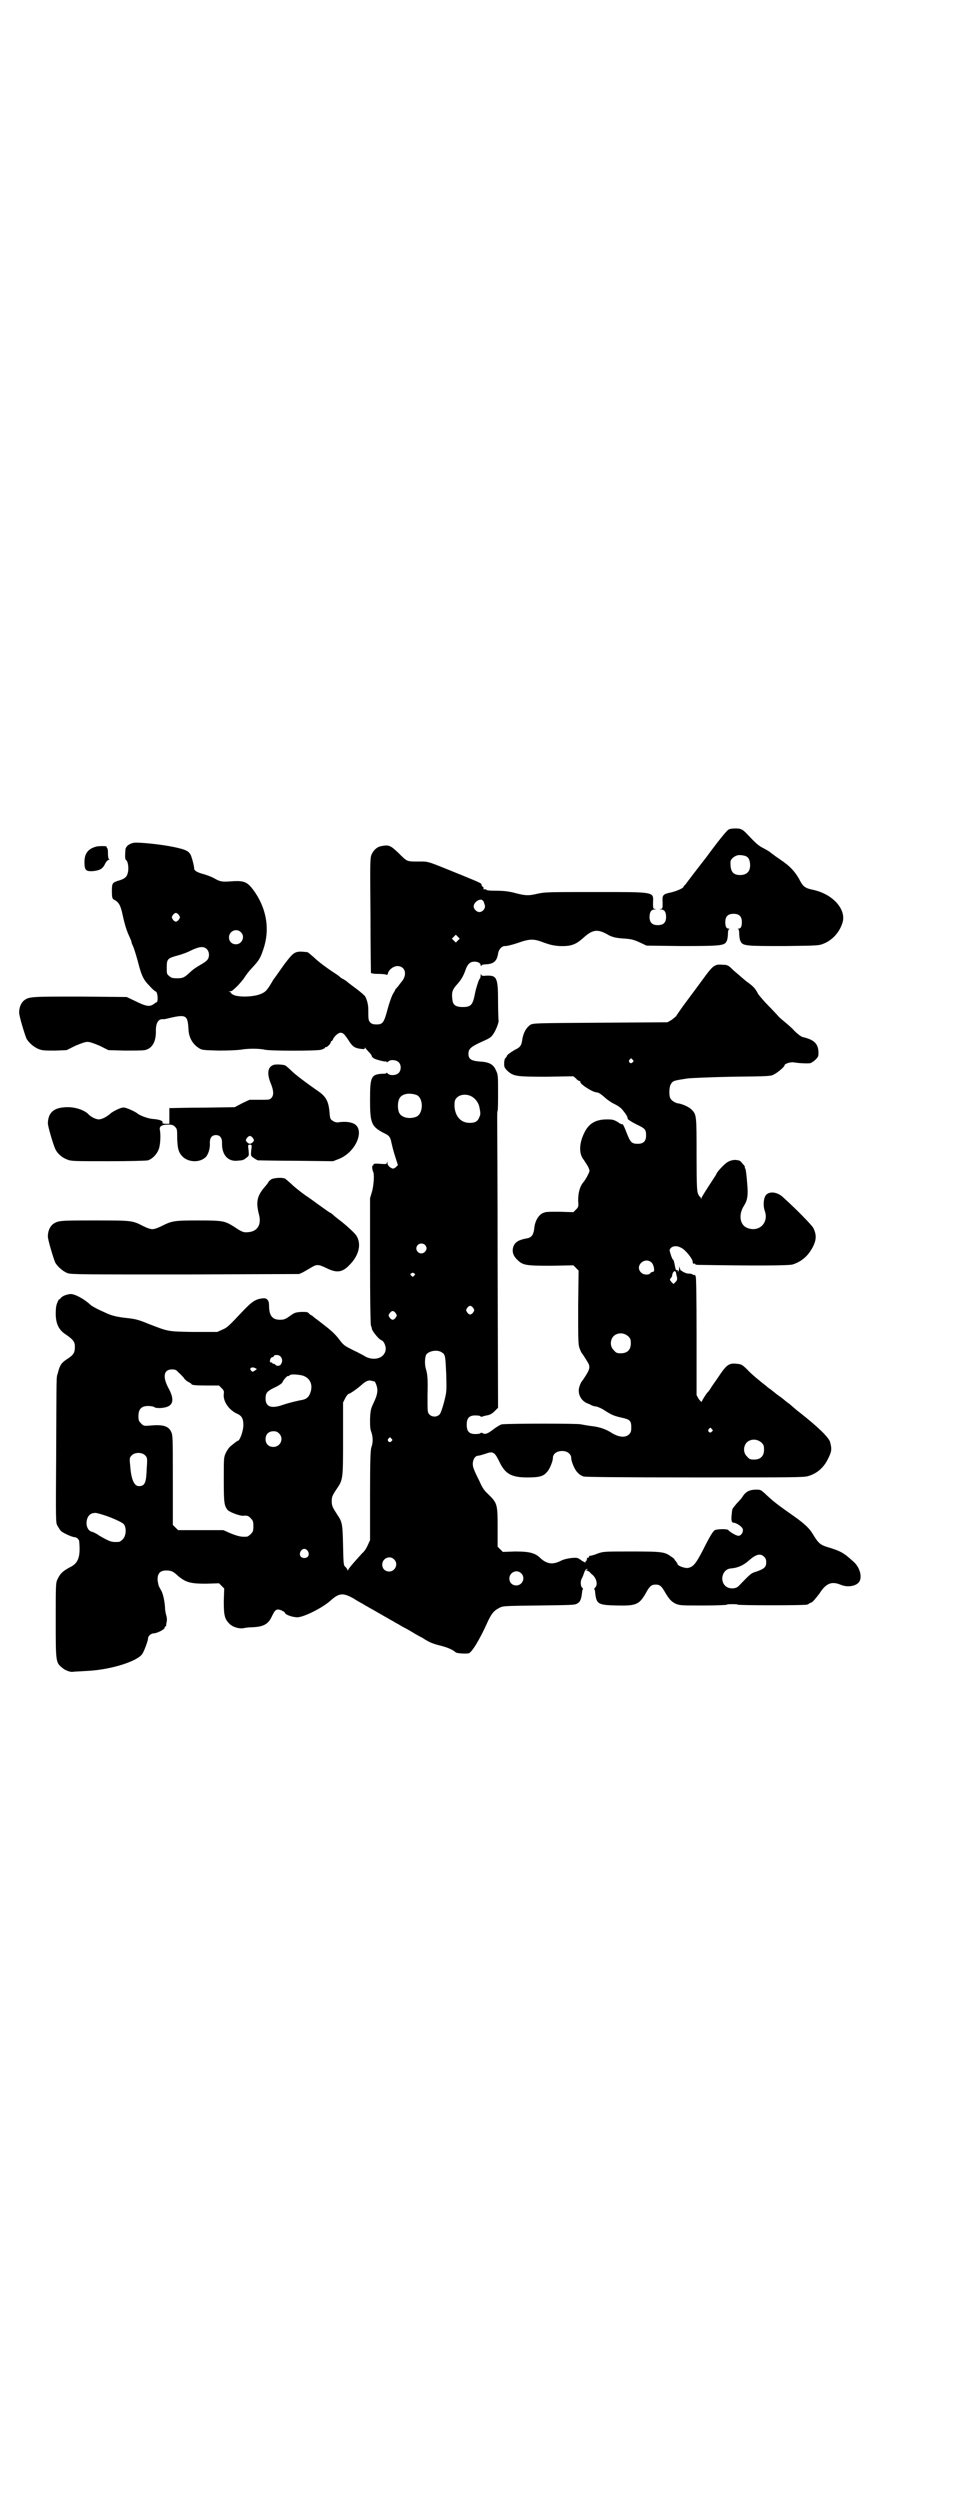 <?xml version="1.0" standalone="no"?>
<!DOCTYPE svg PUBLIC "-//W3C//DTD SVG 20010904//EN"
 "http://www.w3.org/TR/2001/REC-SVG-20010904/DTD/svg10.dtd">
<svg version="1.0" xmlns="http://www.w3.org/2000/svg"
 width="1106pt" height="2870pt" viewBox="0 0 1106 2870"
 preserveAspectRatio="xMidYMid meet">
<g transform="translate(0,2870) scale(0.5,-0.5)"
fill="#000000" stroke="none">
<path d="M1673 3835 c-3 -1 -25 -28 -49 -61 -25 -32 -47 -61 -49 -64 -3 -3 -5
-5 -5 -6 0 -3 -16 -10 -29 -13 -19 -4 -20 -6 -19 -23 0 -13 0 -14 -4 -15 -5 0
-5 0 0 -1 8 0 12 -6 12 -17 0 -13 -6 -19 -19 -19 -13 0 -19 6 -19 19 0 11 4
17 12 17 5 1 5 1 0 1 -4 1 -4 2 -4 15 1 25 6 24 -134 24 -107 0 -114 0 -132
-4 -20 -5 -28 -4 -48 1 -18 5 -30 6 -50 6 -11 0 -19 1 -19 2 1 1 -2 2 -6 1 -1
0 -1 1 0 2 0 1 0 3 -2 4 -2 1 -3 4 -3 5 0 3 -2 4 -46 22 -84 34 -74 31 -100
31 -26 0 -25 0 -44 19 -20 19 -23 20 -42 16 -9 -2 -17 -10 -21 -20 -3 -9 -3
-20 -2 -139 0 -71 1 -130 1 -131 0 -2 7 -3 18 -3 9 0 17 -1 18 -2 1 -1 2 0 3
3 2 9 13 17 22 17 17 0 23 -18 11 -34 -4 -5 -8 -10 -10 -13 -2 -2 -4 -4 -4 -5
-1 0 -2 -1 -2 -2 0 -1 -3 -6 -6 -11 -3 -6 -8 -20 -12 -35 -8 -30 -11 -34 -25
-34 -7 0 -11 1 -14 4 -5 5 -5 8 -5 29 0 11 -2 21 -7 31 -1 2 -11 11 -22 19
-11 8 -21 16 -22 17 -1 1 -4 2 -6 4 -3 1 -6 3 -7 4 -2 2 -7 6 -12 9 -20 13
-40 28 -50 38 -7 6 -13 11 -14 11 -29 3 -30 2 -53 -28 -10 -14 -21 -30 -25
-35 -14 -24 -17 -28 -29 -33 -16 -7 -51 -8 -63 -2 -4 2 -6 4 -5 4 1 0 0 1 -2
2 -4 2 -4 2 0 2 2 0 6 2 7 4 2 1 7 6 10 9 3 3 9 10 13 15 8 12 10 15 21 27 14
15 18 21 24 39 17 47 9 97 -23 140 -13 17 -21 20 -44 19 -26 -2 -30 -2 -44 6
-7 4 -18 8 -25 10 -15 4 -22 8 -22 13 0 6 -6 29 -9 33 -5 8 -13 11 -36 16 -27
6 -83 12 -94 10 -11 -2 -19 -9 -19 -17 -1 -16 -1 -21 2 -23 4 -3 6 -18 4 -27
-2 -11 -7 -15 -19 -19 -17 -5 -18 -6 -18 -25 0 -14 1 -17 4 -19 12 -6 16 -13
21 -37 3 -14 7 -29 12 -41 4 -9 8 -18 8 -19 0 -2 1 -5 3 -9 3 -6 10 -29 15
-49 6 -21 10 -30 23 -43 6 -7 13 -13 14 -13 5 0 7 -22 3 -25 -1 0 -4 -2 -8 -5
-9 -6 -18 -4 -42 8 l-19 9 -107 1 c-113 0 -117 0 -129 -9 -6 -5 -11 -15 -11
-27 -1 -6 13 -52 17 -61 6 -10 18 -20 29 -24 8 -3 15 -3 37 -3 l26 1 20 10
c14 6 23 9 28 9 5 0 14 -3 28 -9 l20 -10 37 -1 c20 0 41 0 46 1 17 3 27 19 26
45 0 16 5 25 13 26 4 0 8 0 11 1 46 11 49 10 51 -25 1 -19 10 -34 25 -43 6 -4
11 -4 45 -5 24 0 42 1 50 2 15 3 43 3 55 0 13 -3 120 -3 130 0 5 2 8 3 8 4 0
1 1 2 3 2 3 0 11 8 11 12 0 1 1 2 2 2 1 0 2 2 3 4 2 6 12 15 17 15 6 0 9 -3
19 -18 8 -13 13 -17 27 -19 8 -1 10 -1 10 2 0 2 1 2 1 0 1 -1 5 -6 8 -9 4 -4
7 -8 7 -10 0 -1 2 -3 5 -5 5 -3 25 -8 27 -7 1 1 2 0 2 -1 0 -2 1 -1 4 1 5 5
18 4 24 -2 6 -6 6 -19 -1 -25 -5 -5 -19 -6 -24 -1 -2 2 -3 3 -3 2 0 -1 -2 -2
-5 -2 -31 -1 -33 -5 -33 -61 0 -54 3 -61 35 -77 9 -4 12 -9 14 -20 1 -4 4 -18
8 -30 l7 -22 -4 -4 c-3 -3 -6 -4 -8 -4 -8 3 -12 8 -12 13 0 4 -1 4 -1 1 -1 -4
-2 -4 -16 -3 -11 1 -15 0 -15 -1 0 -2 -1 -3 -2 -3 -2 0 -1 -10 1 -14 3 -5 2
-27 -2 -44 l-5 -17 0 -143 c0 -93 1 -145 2 -149 1 -3 2 -6 2 -7 0 -5 16 -25
22 -27 5 -1 10 -12 10 -19 0 -20 -23 -30 -46 -19 -4 3 -13 7 -20 11 -7 3 -16
8 -20 10 -8 4 -13 8 -21 19 -9 12 -19 21 -36 34 -9 7 -18 14 -21 16 -3 3 -6 5
-6 5 -1 0 -4 2 -6 4 -3 4 -5 4 -18 4 -14 -1 -16 -2 -27 -10 -10 -7 -13 -8 -22
-8 -18 0 -25 10 -25 33 0 12 -5 18 -16 16 -16 -2 -24 -8 -45 -30 -33 -35 -35
-37 -47 -42 l-11 -5 -55 0 c-61 1 -57 1 -104 19 -24 10 -31 11 -49 13 -19 2
-33 5 -44 10 -23 10 -36 17 -40 21 -14 13 -36 25 -46 24 -9 -1 -19 -5 -22 -10
-2 -2 -3 -3 -3 -2 0 1 -2 -2 -4 -7 -3 -6 -4 -14 -4 -26 0 -21 6 -35 19 -45 21
-14 25 -19 25 -31 0 -14 -3 -19 -19 -29 -12 -8 -16 -14 -20 -31 -4 -13 -3 4
-4 -187 -1 -156 -1 -157 3 -164 3 -5 6 -10 8 -12 4 -4 23 -13 30 -14 6 0 12
-5 12 -11 3 -34 -2 -49 -21 -58 -17 -9 -23 -15 -29 -28 -4 -8 -4 -13 -4 -94 0
-96 0 -97 15 -109 6 -6 20 -11 26 -9 0 0 16 1 35 2 52 3 112 22 123 39 4 6 13
30 13 35 0 6 7 12 13 12 7 0 23 8 25 12 0 2 1 4 2 4 1 0 2 1 2 2 -1 0 0 5 1 9
1 5 0 11 -1 14 -1 3 -3 12 -3 19 -1 14 -4 29 -8 37 -1 2 -4 7 -6 11 -1 3 -3
11 -3 16 0 16 8 22 26 20 7 -1 10 -2 22 -13 17 -14 28 -17 63 -17 l30 1 6 -6
6 -6 -1 -29 c0 -33 2 -41 13 -52 8 -8 23 -12 33 -10 4 1 13 2 19 2 26 1 37 7
45 24 8 17 11 19 22 15 4 -2 8 -4 8 -5 0 -4 13 -10 27 -11 13 -2 59 21 78 38
20 18 29 19 55 4 4 -3 10 -6 15 -9 4 -2 10 -6 14 -8 3 -2 9 -5 14 -8 4 -2 10
-6 14 -8 4 -2 10 -6 14 -8 4 -2 10 -6 14 -8 4 -2 10 -6 14 -8 4 -2 10 -6 14
-8 8 -4 18 -10 28 -16 4 -2 10 -6 15 -8 4 -3 11 -7 15 -9 5 -3 17 -7 26 -9 16
-4 28 -9 35 -15 2 -3 21 -4 30 -3 7 1 25 30 43 70 9 20 15 28 27 34 9 5 9 5
91 6 73 1 83 1 88 4 8 4 10 10 12 26 0 3 1 7 2 7 0 1 0 3 -2 4 -4 4 -4 17 0
22 1 2 3 7 4 10 2 7 5 11 8 11 1 0 1 -1 -1 -2 -2 -1 -2 -2 0 -2 1 0 3 -1 5 -2
1 -1 4 -4 6 -6 11 -8 15 -24 8 -31 -2 -1 -2 -3 -2 -4 1 0 2 -4 2 -7 3 -27 6
-29 50 -30 46 -1 52 2 69 33 7 12 11 15 20 15 9 0 13 -3 20 -15 11 -19 16 -24
26 -29 10 -4 13 -4 64 -4 30 0 54 1 54 2 0 1 5 1 12 1 7 0 12 0 12 -1 0 -2
155 -2 160 0 2 1 3 1 4 2 1 1 3 2 6 3 4 2 10 10 18 20 15 24 28 29 48 21 18
-8 40 -3 45 9 5 12 -1 32 -15 44 -22 20 -29 24 -59 33 -17 5 -22 10 -34 30 -7
12 -18 23 -42 40 -40 28 -49 35 -69 54 -8 7 -9 8 -19 8 -14 0 -23 -4 -30 -14
-2 -4 -9 -12 -15 -18 -5 -6 -10 -12 -10 -14 0 -1 -1 -5 -1 -8 -2 -15 -1 -22 4
-22 5 0 15 -6 19 -11 6 -6 0 -19 -8 -19 -5 0 -20 9 -23 13 -1 3 -24 3 -31 0
-4 -2 -11 -13 -27 -45 -17 -33 -23 -40 -36 -42 -8 0 -23 5 -23 10 0 1 -2 3 -4
6 -2 2 -3 4 -3 4 1 0 -2 3 -7 6 -15 11 -20 12 -91 12 -64 0 -65 0 -79 -5 -7
-3 -15 -5 -17 -5 -2 0 -3 -1 -2 -2 1 -1 0 -2 -2 -2 -2 0 -3 -2 -3 -4 0 -2 -1
-4 -2 -4 -1 0 -2 -1 -1 -2 2 -3 -5 0 -13 6 -6 4 -8 4 -20 3 -8 -1 -17 -3 -23
-6 -19 -10 -33 -8 -48 6 -12 12 -26 15 -58 15 l-28 -1 -6 6 -6 6 0 45 c0 53
-1 55 -21 75 -10 9 -14 15 -21 31 -5 10 -11 22 -12 26 -7 14 -1 32 10 32 2 0
9 2 15 4 19 7 22 5 34 -20 13 -26 27 -34 63 -34 26 0 36 2 44 11 7 6 15 26 15
34 0 11 13 18 28 15 8 -2 14 -8 14 -15 0 -8 8 -28 15 -34 3 -4 10 -8 14 -9 6
-1 86 -2 256 -2 223 0 249 0 259 3 21 6 37 20 47 42 7 14 8 20 4 35 -2 11 -27
35 -70 69 -4 3 -9 7 -10 8 -1 1 -7 6 -14 12 -7 5 -13 10 -14 11 -1 1 -8 6 -15
11 -7 6 -14 11 -15 12 -2 1 -6 4 -9 7 -12 9 -35 28 -43 37 -12 12 -14 13 -25
14 -17 2 -23 -3 -37 -23 -6 -9 -15 -22 -20 -29 -4 -7 -8 -12 -9 -13 -2 -1 -13
-18 -14 -22 -1 -1 -3 1 -7 6 l-5 9 0 136 c0 95 -1 137 -2 137 -1 0 -2 1 -1 2
1 1 0 1 -2 1 -1 -1 -3 0 -4 1 -1 1 -5 2 -9 2 -5 0 -9 2 -13 4 -3 2 -5 4 -5 3
0 -1 -1 1 -2 4 l-2 6 0 -5 c0 -3 -1 -6 -2 -7 -2 -1 -2 -1 -1 1 1 1 0 2 -2 2
-2 0 -3 1 -3 2 0 1 -1 3 -1 4 0 0 -1 5 -2 10 -1 4 -2 8 -3 8 -2 0 -8 19 -8 22
3 9 15 12 27 5 9 -4 25 -24 26 -31 0 -5 1 -6 4 -5 1 0 2 0 2 -1 -1 -1 2 -2 7
-2 123 -2 207 -2 217 1 21 7 36 20 47 42 7 15 8 26 0 42 -4 7 -39 43 -68 69
-13 13 -31 16 -40 7 -6 -6 -8 -25 -3 -38 9 -27 -14 -49 -41 -38 -17 7 -20 31
-7 51 8 13 10 23 7 54 -1 16 -3 29 -4 31 -1 1 -2 3 -1 3 1 1 -2 5 -6 9 -5 7
-7 7 -16 8 -6 0 -13 -2 -16 -4 -7 -3 -23 -20 -27 -27 -1 -3 -5 -9 -9 -15 -19
-29 -25 -39 -26 -42 0 -3 -1 -3 -1 0 0 1 -1 3 -2 3 0 0 -3 3 -4 6 -3 5 -4 15
-4 90 0 90 0 93 -11 104 -5 6 -22 14 -33 15 -7 2 -13 6 -16 11 -4 7 -3 27 1
33 5 8 6 8 38 13 8 1 54 3 103 4 87 1 89 1 97 6 8 4 23 17 23 20 0 4 14 8 21
7 11 -2 31 -3 38 -2 3 1 9 5 12 8 7 7 7 8 7 18 -1 19 -10 28 -36 34 -4 1 -12
7 -19 14 -7 8 -18 17 -24 22 -6 5 -13 11 -15 14 -3 3 -12 13 -21 22 -9 9 -19
21 -23 26 -8 15 -11 18 -29 31 -8 7 -21 18 -28 24 -12 12 -14 13 -25 13 -17 2
-22 -2 -38 -23 -14 -19 -33 -45 -54 -73 -7 -10 -14 -20 -15 -22 -2 -2 -7 -6
-11 -9 l-9 -5 -154 -1 c-153 -1 -154 -1 -161 -5 -10 -7 -17 -20 -19 -38 -2
-10 -5 -14 -16 -19 -10 -6 -19 -12 -19 -15 0 0 -1 -3 -3 -4 -2 -2 -3 -7 -3
-13 0 -8 1 -10 8 -17 14 -12 19 -13 89 -13 l62 1 6 -5 c3 -4 7 -6 9 -6 1 0 2
-1 1 -1 -4 -4 28 -25 38 -25 4 0 11 -5 22 -15 4 -3 12 -9 19 -12 13 -7 15 -9
24 -21 5 -7 5 -8 6 -13 0 -1 9 -7 19 -12 21 -10 23 -12 23 -26 0 -13 -6 -19
-19 -19 -14 0 -17 3 -26 26 -4 11 -8 19 -9 19 -1 -1 -6 1 -11 5 -9 5 -11 6
-25 6 -25 0 -41 -9 -51 -29 -13 -25 -14 -50 -2 -64 3 -5 8 -12 10 -16 4 -9 4
-9 0 -17 -2 -5 -7 -13 -10 -17 -9 -10 -13 -25 -13 -43 1 -14 1 -15 -5 -21 l-6
-6 -32 1 c-30 0 -32 0 -40 -4 -10 -6 -17 -20 -18 -36 -2 -13 -6 -19 -16 -21
-18 -3 -27 -8 -31 -17 -5 -12 -2 -23 9 -33 12 -12 20 -13 77 -13 l51 1 6 -6 6
-6 -1 -84 c0 -74 0 -85 3 -94 2 -5 4 -10 5 -11 1 -1 7 -10 13 -20 8 -12 6 -18
-8 -39 -2 -3 -4 -6 -5 -7 -1 -1 -3 -5 -5 -11 -5 -15 2 -31 16 -38 5 -2 10 -4
11 -5 2 -1 7 -3 11 -3 5 -1 14 -5 21 -10 16 -10 21 -12 39 -16 18 -4 21 -7 21
-22 0 -9 -1 -12 -5 -16 -8 -8 -22 -7 -38 2 -15 10 -30 15 -49 17 -8 1 -19 3
-24 4 -7 2 -157 2 -181 0 -2 0 -11 -5 -19 -11 -14 -11 -20 -13 -26 -9 -2 1 -3
1 -4 0 -1 -1 -3 -2 -6 -2 -19 -2 -26 4 -26 21 0 17 7 23 26 21 3 0 5 -1 6 -2
0 -1 2 -1 5 0 2 1 7 2 12 3 5 1 10 4 15 9 l8 8 -1 328 c0 180 -1 332 -1 338 0
6 0 13 1 16 1 3 1 22 1 44 0 36 0 39 -5 49 -6 14 -16 19 -39 20 -19 2 -24 6
-24 18 0 11 6 16 30 27 18 8 22 10 27 18 6 8 14 29 12 32 0 1 -1 20 -1 43 0
56 -3 60 -28 59 -9 -1 -10 0 -11 3 0 2 -1 1 -1 -2 0 -4 -1 -7 -2 -8 -2 -1 -9
-23 -11 -34 -5 -26 -9 -31 -28 -31 -17 0 -23 5 -24 18 -2 15 0 22 10 33 10 11
15 19 21 36 2 6 6 12 9 14 8 6 25 3 25 -5 0 -2 1 -2 2 -1 0 2 5 3 10 3 18 1
25 7 28 24 1 10 9 19 17 18 4 0 16 3 28 7 28 10 37 10 60 1 14 -5 22 -7 36 -8
26 -1 37 3 54 18 23 21 34 22 61 6 9 -4 17 -6 37 -7 11 -1 18 -2 31 -8 l17 -8
80 -1 c92 0 99 1 104 11 2 4 3 11 3 17 0 6 1 10 3 11 1 0 1 1 -1 1 -6 0 -8 5
-8 15 0 13 6 19 19 19 13 0 19 -6 19 -19 0 -10 -2 -15 -8 -15 -2 0 -2 -1 0 -1
1 -1 2 -5 2 -11 0 -6 1 -13 3 -17 5 -11 13 -11 102 -11 78 1 78 1 90 6 19 8
35 25 42 47 10 30 -21 66 -67 76 -20 4 -24 8 -33 26 -10 17 -21 29 -42 43 -19
13 -18 13 -26 19 -3 2 -10 6 -16 9 -9 5 -15 10 -31 27 -14 15 -17 17 -31 17
-7 0 -14 -1 -16 -3z m41 -61 c6 -3 9 -10 9 -21 0 -14 -8 -22 -23 -22 -17 0
-23 9 -22 31 0 5 8 12 15 14 5 2 17 0 21 -2z m-600 -115 c0 -6 -6 -13 -13 -13
-6 0 -13 7 -13 13 0 6 6 13 13 15 5 1 6 1 10 -4 1 -4 3 -8 3 -11z m-703 -20
c3 -5 3 -5 0 -10 -2 -3 -5 -5 -7 -5 -2 0 -5 2 -7 5 -3 5 -3 5 0 10 2 3 5 5 7
5 2 0 5 -2 7 -5z m142 -39 c11 -10 3 -28 -11 -28 -9 0 -16 6 -16 16 0 14 17
22 27 12z m499 -19 l-5 -5 -4 4 -5 5 4 4 5 5 4 -4 5 -5 -4 -4z m-577 -20 c6
-6 7 -18 1 -25 -2 -3 -10 -8 -17 -12 -7 -4 -16 -10 -20 -14 -16 -15 -19 -16
-32 -16 -11 0 -14 1 -18 5 -6 4 -6 6 -6 20 0 19 2 21 24 27 8 2 23 7 32 12 19
9 29 10 36 3z m978 -254 c3 -3 3 -3 0 -6 -4 -5 -11 1 -7 6 4 4 4 4 7 0z m-496
-81 c16 -7 16 -43 -1 -50 -15 -6 -34 -2 -39 9 -4 8 -4 24 0 32 5 12 23 15 40
9z m129 -5 c7 -5 13 -13 15 -22 3 -15 3 -17 0 -24 -4 -10 -10 -13 -22 -13 -20
0 -33 14 -35 37 0 10 0 14 3 18 7 11 26 13 39 4z m-110 -339 c5 -5 5 -11 0
-16 -11 -11 -27 5 -16 16 4 4 12 4 16 0z m520 -40 c6 -5 9 -22 4 -22 -2 0 -5
-1 -6 -3 -4 -5 -16 -4 -21 1 -16 15 7 37 23 24z m57 -25 c0 -1 1 -5 2 -9 1 -6
0 -8 -4 -12 l-4 -4 -5 5 c-4 5 -4 5 -1 9 2 2 3 4 3 6 0 5 5 12 7 9 1 -1 2 -3
2 -4z m-601 -1 c2 -1 2 -2 -1 -5 -3 -3 -3 -3 -6 0 -3 3 -3 4 -1 5 2 1 3 2 4 2
1 0 2 -1 4 -2z m135 -79 c3 -5 3 -5 0 -10 -2 -3 -5 -5 -7 -5 -2 0 -5 2 -7 5
-3 5 -3 5 0 10 2 3 5 5 7 5 2 0 5 -2 7 -5z m-178 -12 c3 -5 3 -5 0 -10 -2 -3
-5 -5 -7 -5 -2 0 -5 2 -7 5 -3 5 -3 5 0 10 2 3 5 5 7 5 2 0 5 -2 7 -5z m534
-53 c5 -5 6 -7 6 -16 0 -15 -8 -23 -23 -23 -9 0 -11 1 -16 7 -9 8 -9 23 -1 32
9 9 24 9 34 0z m-428 -37 c8 -5 8 -8 10 -50 1 -40 1 -40 -5 -64 -4 -15 -8 -26
-10 -28 -6 -7 -18 -7 -24 0 -4 4 -4 6 -4 43 1 39 0 49 -4 62 -3 11 -2 26 1 32
7 9 26 12 36 5z m-371 -9 c5 -5 5 -12 2 -17 -3 -6 -10 -6 -14 -2 -1 2 -3 2 -4
2 -1 -1 -2 0 -2 1 0 1 -1 2 -3 2 -3 0 -4 1 -2 8 1 2 3 4 4 4 2 0 4 1 4 3 2 3
11 3 15 -1z m-54 -29 c0 0 -2 -2 -5 -4 -5 -3 -5 -3 -8 0 -5 5 0 9 7 7 4 -2 6
-3 6 -3z m-180 -8 c4 -3 9 -9 12 -12 2 -4 7 -8 11 -10 4 -2 7 -4 7 -5 0 -2 11
-3 37 -3 l26 0 6 -6 c5 -5 6 -7 5 -13 -2 -17 11 -36 29 -45 12 -5 16 -11 16
-27 0 -13 -8 -36 -13 -36 -1 0 -5 -3 -16 -12 -3 -2 -8 -9 -11 -15 -5 -11 -5
-11 -5 -62 0 -54 1 -60 9 -70 5 -5 29 -14 36 -13 8 1 12 0 17 -6 5 -5 6 -7 6
-18 0 -11 -1 -13 -6 -18 -3 -3 -7 -6 -9 -6 -13 -1 -20 1 -36 7 l-18 8 -52 0
-52 0 -6 6 -6 6 0 103 c0 98 0 103 -4 111 -6 13 -19 17 -49 14 -13 -1 -14 -1
-20 5 -5 5 -6 7 -6 17 0 16 7 23 22 23 6 0 13 -1 15 -3 5 -3 23 -2 31 2 13 6
13 20 1 42 -14 26 -11 43 8 43 7 0 10 -1 15 -7z m280 -6 c19 -3 29 -18 24 -37
-4 -14 -10 -19 -25 -21 -9 -2 -23 -5 -38 -10 -28 -10 -41 -5 -41 14 0 13 3 17
22 26 9 4 17 10 17 12 2 5 11 15 13 14 1 -1 2 0 3 1 1 3 12 3 25 1z m171 -15
c8 -15 8 -26 -2 -47 -7 -15 -8 -17 -9 -38 0 -16 0 -24 3 -31 4 -12 4 -24 0
-35 -2 -7 -3 -26 -3 -110 l0 -103 -5 -11 c-3 -7 -8 -15 -13 -19 -11 -12 -31
-34 -32 -38 -1 -2 -2 -2 -2 0 0 1 -2 4 -4 6 -5 4 -5 6 -6 50 -1 49 -2 54 -13
70 -11 17 -13 21 -13 31 0 10 1 13 11 28 15 22 15 22 15 116 l0 83 5 10 c3 6
7 10 8 10 3 0 20 12 29 20 10 9 16 12 23 10 4 -1 8 -2 8 -2z m774 -109 c3 -3
3 -3 0 -6 -4 -5 -11 1 -7 6 4 4 4 4 7 0z m-994 -10 c12 -12 3 -31 -13 -31 -11
0 -18 7 -18 18 0 11 7 18 18 18 6 0 9 -1 13 -5z m258 -12 c3 -3 3 -3 0 -6 -4
-5 -11 1 -7 6 4 4 4 4 7 0z m850 -9 c5 -5 6 -7 6 -16 0 -15 -8 -23 -23 -23 -9
0 -11 1 -16 7 -9 8 -9 23 -1 32 9 9 24 9 34 0z m-1416 -29 c5 -5 6 -6 4 -30
-1 -33 -4 -41 -18 -41 -11 0 -18 16 -20 48 -2 17 -1 18 4 23 7 7 23 7 30 0z
m-99 -136 c20 -6 45 -17 50 -22 7 -8 6 -27 -2 -35 -3 -3 -7 -6 -9 -6 -17 -1
-20 0 -46 15 -5 4 -12 7 -15 8 -19 4 -17 40 2 43 6 1 6 1 20 -3z m473 -84 c5
-8 1 -16 -8 -16 -9 0 -13 8 -8 16 2 3 5 5 8 5 3 0 6 -2 8 -5z m1048 -13 c4 -4
5 -7 5 -13 0 -11 -5 -15 -22 -21 -13 -4 -13 -4 -40 -32 -7 -9 -25 -9 -33 0
-12 13 -5 37 13 39 16 1 30 7 43 19 16 14 26 16 34 8z m-850 -6 c11 -10 3 -28
-11 -28 -9 0 -16 6 -16 16 0 14 17 22 27 12z m292 -32 c11 -10 3 -28 -11 -28
-9 0 -16 6 -16 16 0 14 17 22 27 12z"/>
<path d="M220 3796 c-18 -5 -26 -16 -26 -35 0 -19 3 -22 20 -21 16 2 22 5 28
18 2 4 6 8 8 8 2 0 2 0 0 2 -1 1 -2 5 -2 12 0 5 0 11 -2 13 -1 1 -2 3 -1 3 2
2 -20 2 -25 0z"/>
<path d="M628 3295 c-13 -5 -15 -19 -7 -40 8 -19 8 -29 3 -35 -4 -5 -5 -5 -27
-5 l-24 0 -17 -8 -17 -9 -70 -1 c-38 0 -72 -1 -75 -1 l-5 0 0 -18 0 -18 -9 0
c-4 0 -8 1 -7 2 3 4 -6 8 -22 9 -12 1 -30 8 -36 13 -2 2 -10 6 -17 9 -12 5
-14 5 -21 3 -8 -3 -20 -9 -25 -14 -7 -6 -18 -12 -25 -12 -7 0 -19 6 -25 13 -9
8 -25 14 -42 15 -34 1 -49 -10 -50 -36 -1 -6 13 -52 17 -60 5 -11 16 -20 27
-24 9 -4 15 -4 95 -4 49 0 87 1 91 2 9 3 19 12 24 24 4 8 6 34 3 47 -1 7 5 11
18 11 11 0 13 -1 17 -5 5 -5 5 -7 5 -27 1 -24 3 -32 13 -42 15 -14 42 -13 54
1 5 7 9 19 8 32 0 11 5 17 14 17 9 0 14 -6 14 -17 -1 -27 12 -43 33 -42 14 1
16 1 23 7 6 4 6 5 5 17 -2 13 -1 13 3 13 4 0 5 0 3 -13 -1 -12 -1 -13 5 -17 4
-3 8 -5 10 -6 1 0 41 -1 88 -1 l85 -1 13 5 c43 17 63 74 30 83 -9 3 -22 3 -32
1 -4 0 -8 1 -12 4 -5 3 -6 5 -7 18 -2 26 -8 37 -25 49 -29 20 -54 39 -63 48
-5 5 -12 11 -14 12 -5 2 -22 3 -27 1z m-47 -168 c3 -5 3 -5 0 -9 -2 -2 -5 -4
-7 -4 -2 0 -5 2 -7 4 -3 4 -3 4 0 9 2 3 5 5 7 5 2 0 5 -2 7 -5z"/>
<path d="M624 3033 c-3 -2 -7 -5 -8 -8 -1 -2 -7 -9 -12 -15 -14 -18 -16 -32
-9 -59 6 -23 -4 -39 -26 -40 -10 -1 -14 1 -32 13 -21 13 -25 14 -82 14 -56 0
-60 -1 -84 -13 -8 -4 -16 -7 -21 -7 -5 0 -13 3 -21 7 -25 13 -26 13 -111 13
-81 0 -85 0 -97 -9 -6 -5 -11 -15 -11 -27 -1 -6 13 -52 17 -61 6 -10 18 -20
28 -24 9 -3 33 -3 271 -3 l261 1 9 4 c5 3 14 8 19 11 13 8 17 7 34 -1 24 -12
37 -11 54 7 22 22 28 49 15 68 -5 7 -26 26 -41 37 -4 3 -10 8 -13 11 -3 2 -5
4 -6 4 -1 0 -9 6 -19 13 -10 7 -27 20 -38 27 -11 8 -25 19 -31 25 -6 6 -13 11
-15 13 -7 3 -23 2 -31 -1z"/>
</g>
</svg>
